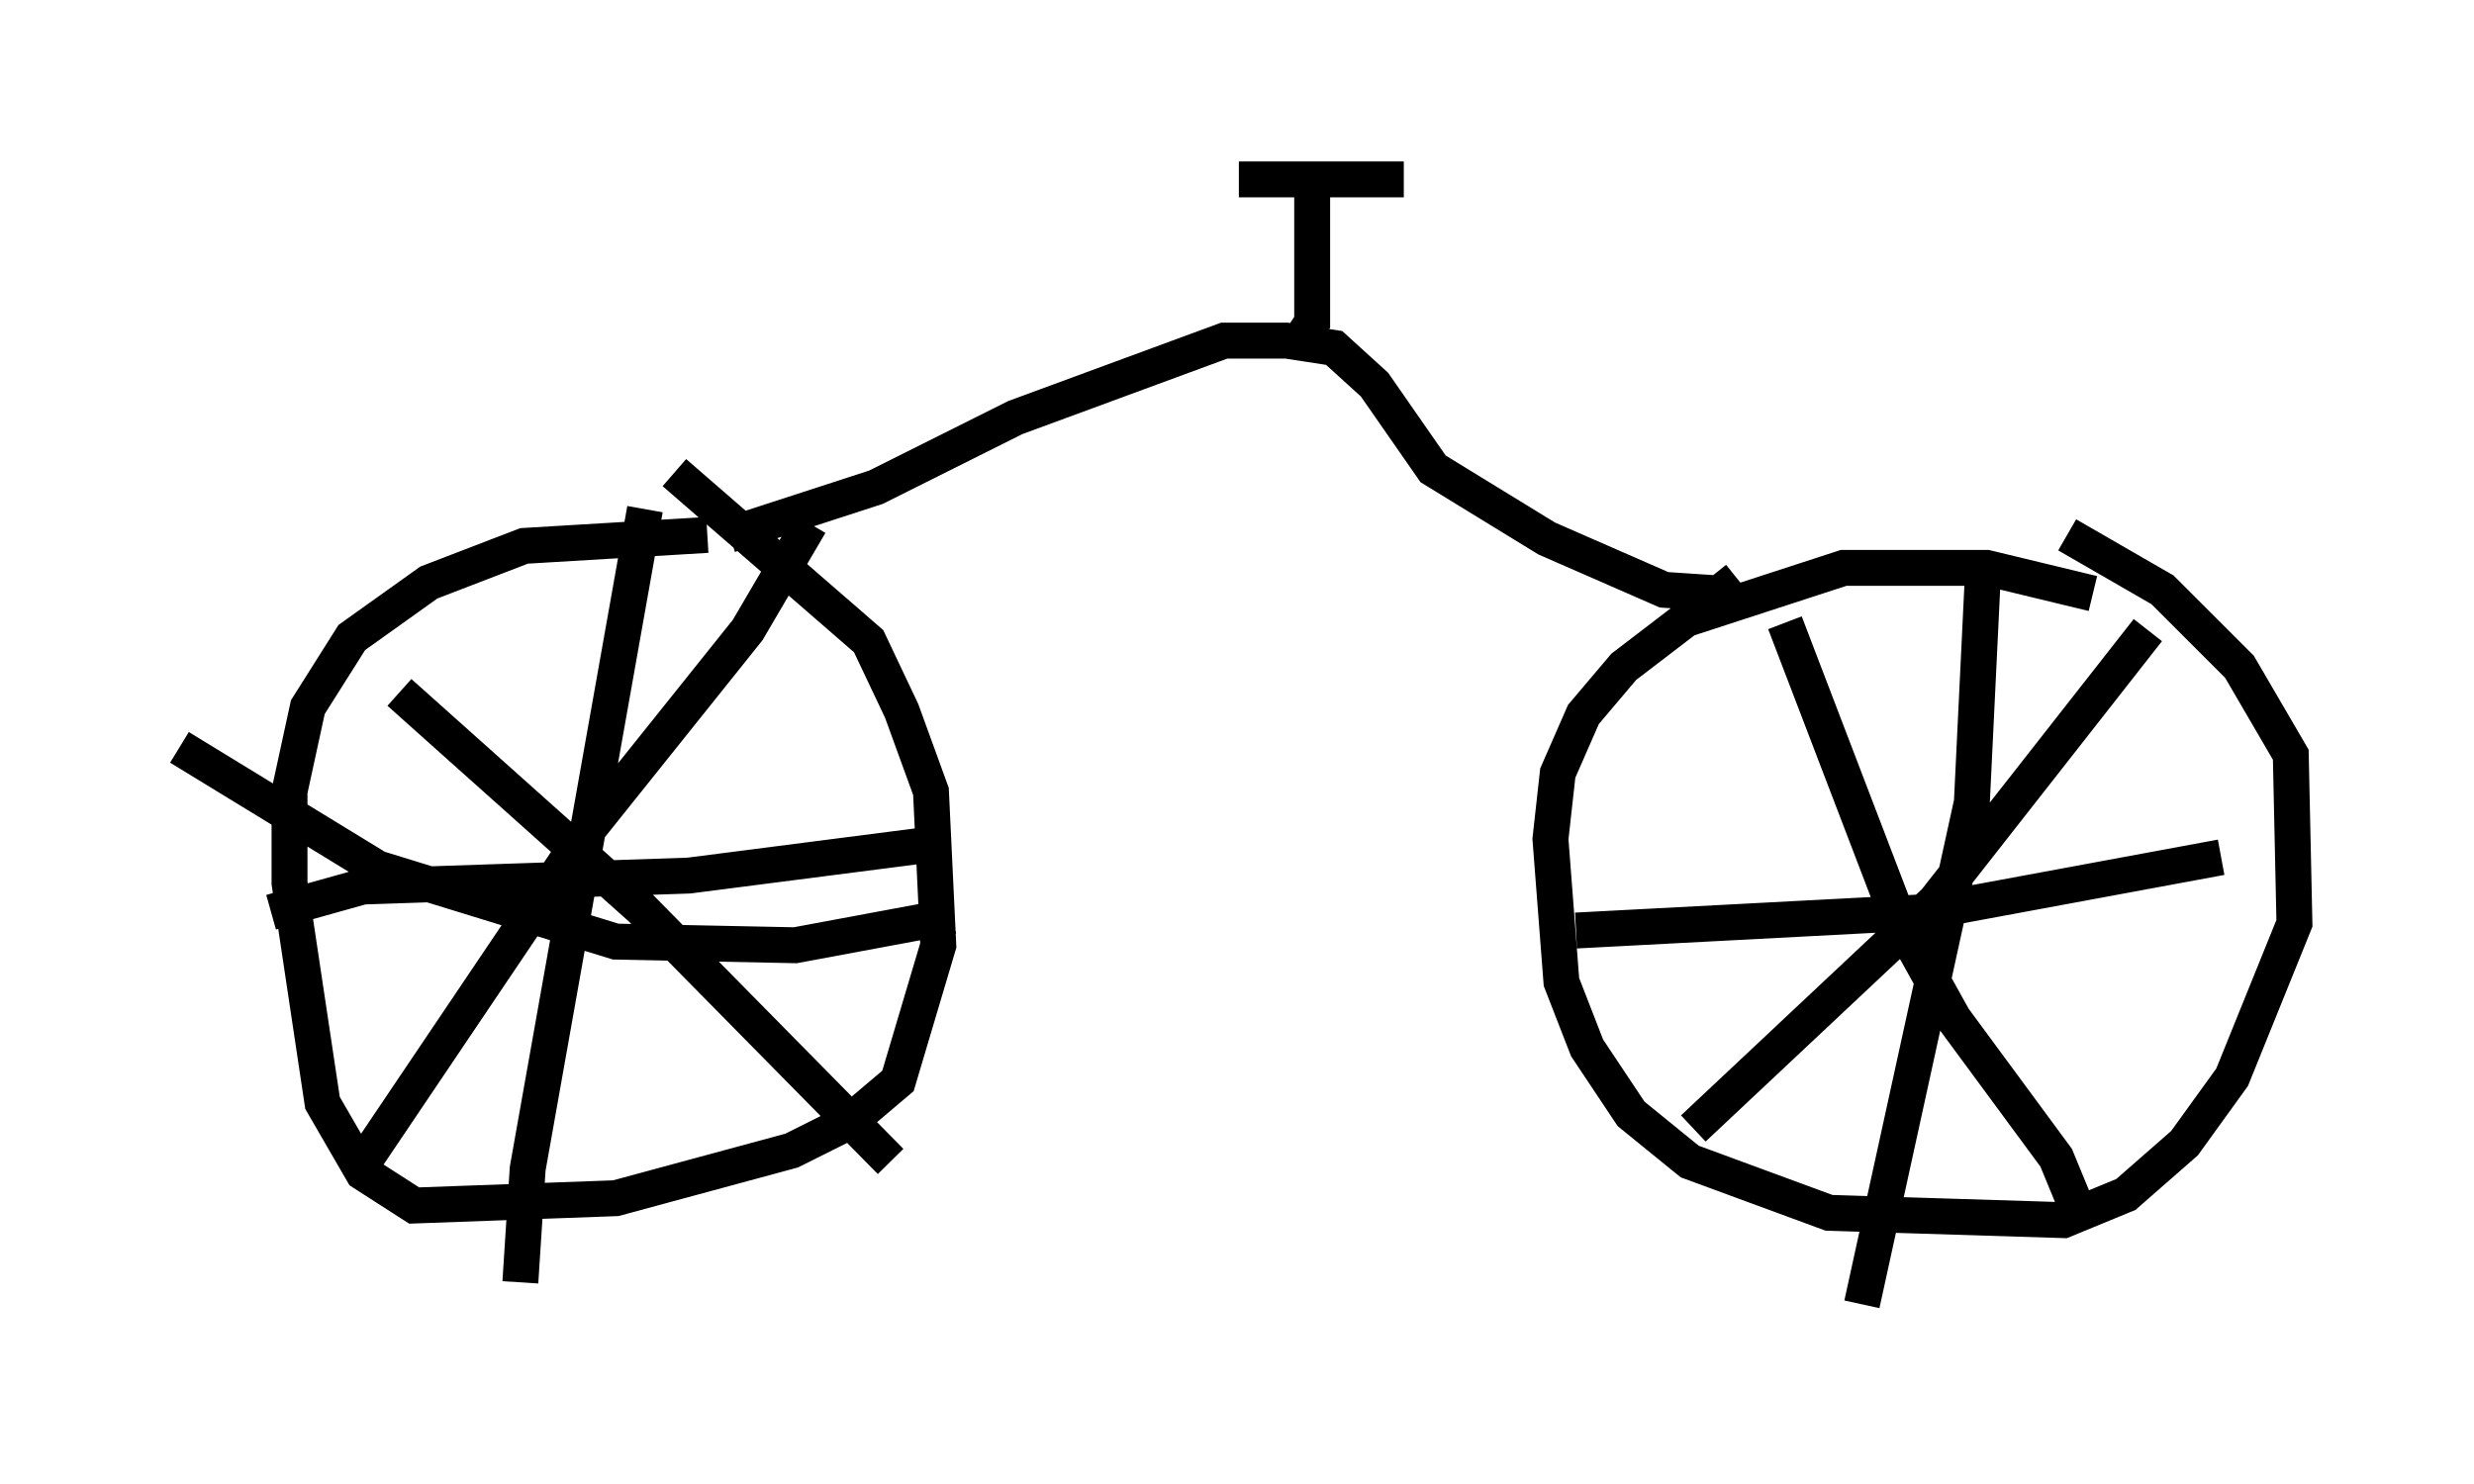 <?xml version="1.0" encoding="utf-8" ?>
<svg baseProfile="full" height="41.34" version="1.1" width="68.903" xmlns="http://www.w3.org/2000/svg" xmlns:ev="http://www.w3.org/2001/xml-events" xmlns:xlink="http://www.w3.org/1999/xlink"><defs /><rect fill="white" height="41.34" width="68.903" x="0" y="0" /><path d="M21.538, 15.515 m-1.838, -0.613 l-5.104, 0.306 -2.654, 1.021 l-2.144, 1.531 -1.225, 1.94 l-0.51, 2.348 0.0, 2.552 l0.919, 6.125 1.123, 1.94 l1.429, 0.919 5.615, -0.204 l4.9, -1.327 1.633, -0.817 l1.327, -1.123 1.123, -3.777 l-0.204, -4.288 -0.817, -2.246 l-0.919, -1.94 -5.41, -4.696 m39.507, 3.369 l-2.96, -0.715 -3.981, 0.0 l-4.39, 1.429 -1.735, 1.327 l-1.123, 1.327 -0.715, 1.633 l-0.204, 1.838 0.306, 3.981 l0.715, 1.838 1.225, 1.838 l1.633, 1.327 3.879, 1.429 l6.533, 0.204 1.735, -0.715 l1.633, -1.429 1.327, -1.838 l1.735, -4.288 -0.102, -4.696 l-1.429, -2.45 -2.144, -2.144 l-2.654, -1.531 m2.246, 2.654 l-5.921, 7.554 -6.738, 6.329 m2.552, -14.088 l3.165, 8.269 1.531, 2.756 l2.858, 3.879 0.715, 1.735 m3.879, -10.106 l-8.269, 1.531 -9.698, 0.51 m11.331, -9.902 l-0.306, 6.329 -3.063, 13.986 m-25.521, -12.863 l-7.146, 0.919 -9.086, 0.306 l-2.552, 0.715 m10.413, -11.229 l-3.267, 18.375 -0.204, 3.165 m12.046, -10.208 l-4.39, 0.817 -5.002, -0.102 l-6.635, -2.042 -5.513, -3.369 m17.559, -6.227 l-1.735, 2.96 -4.492, 5.615 l-6.329, 9.392 m1.123, -13.271 l6.738, 6.023 6.942, 7.044 m23.582, -16.231 l-0.51, 0.408 -1.531, -0.102 l-3.267, -1.429 -3.165, -1.94 l-1.633, -2.348 -1.123, -1.021 l-1.327, -0.204 -1.735, 0.0 l-5.819, 2.144 -3.879, 1.94 l-4.083, 1.327 m15.823, -5.308 l0.408, -0.613 0.0, -3.981 l-2.042, 0.0 4.594, 0.0 " fill="none" stroke="black" stroke-width="1" /></svg>